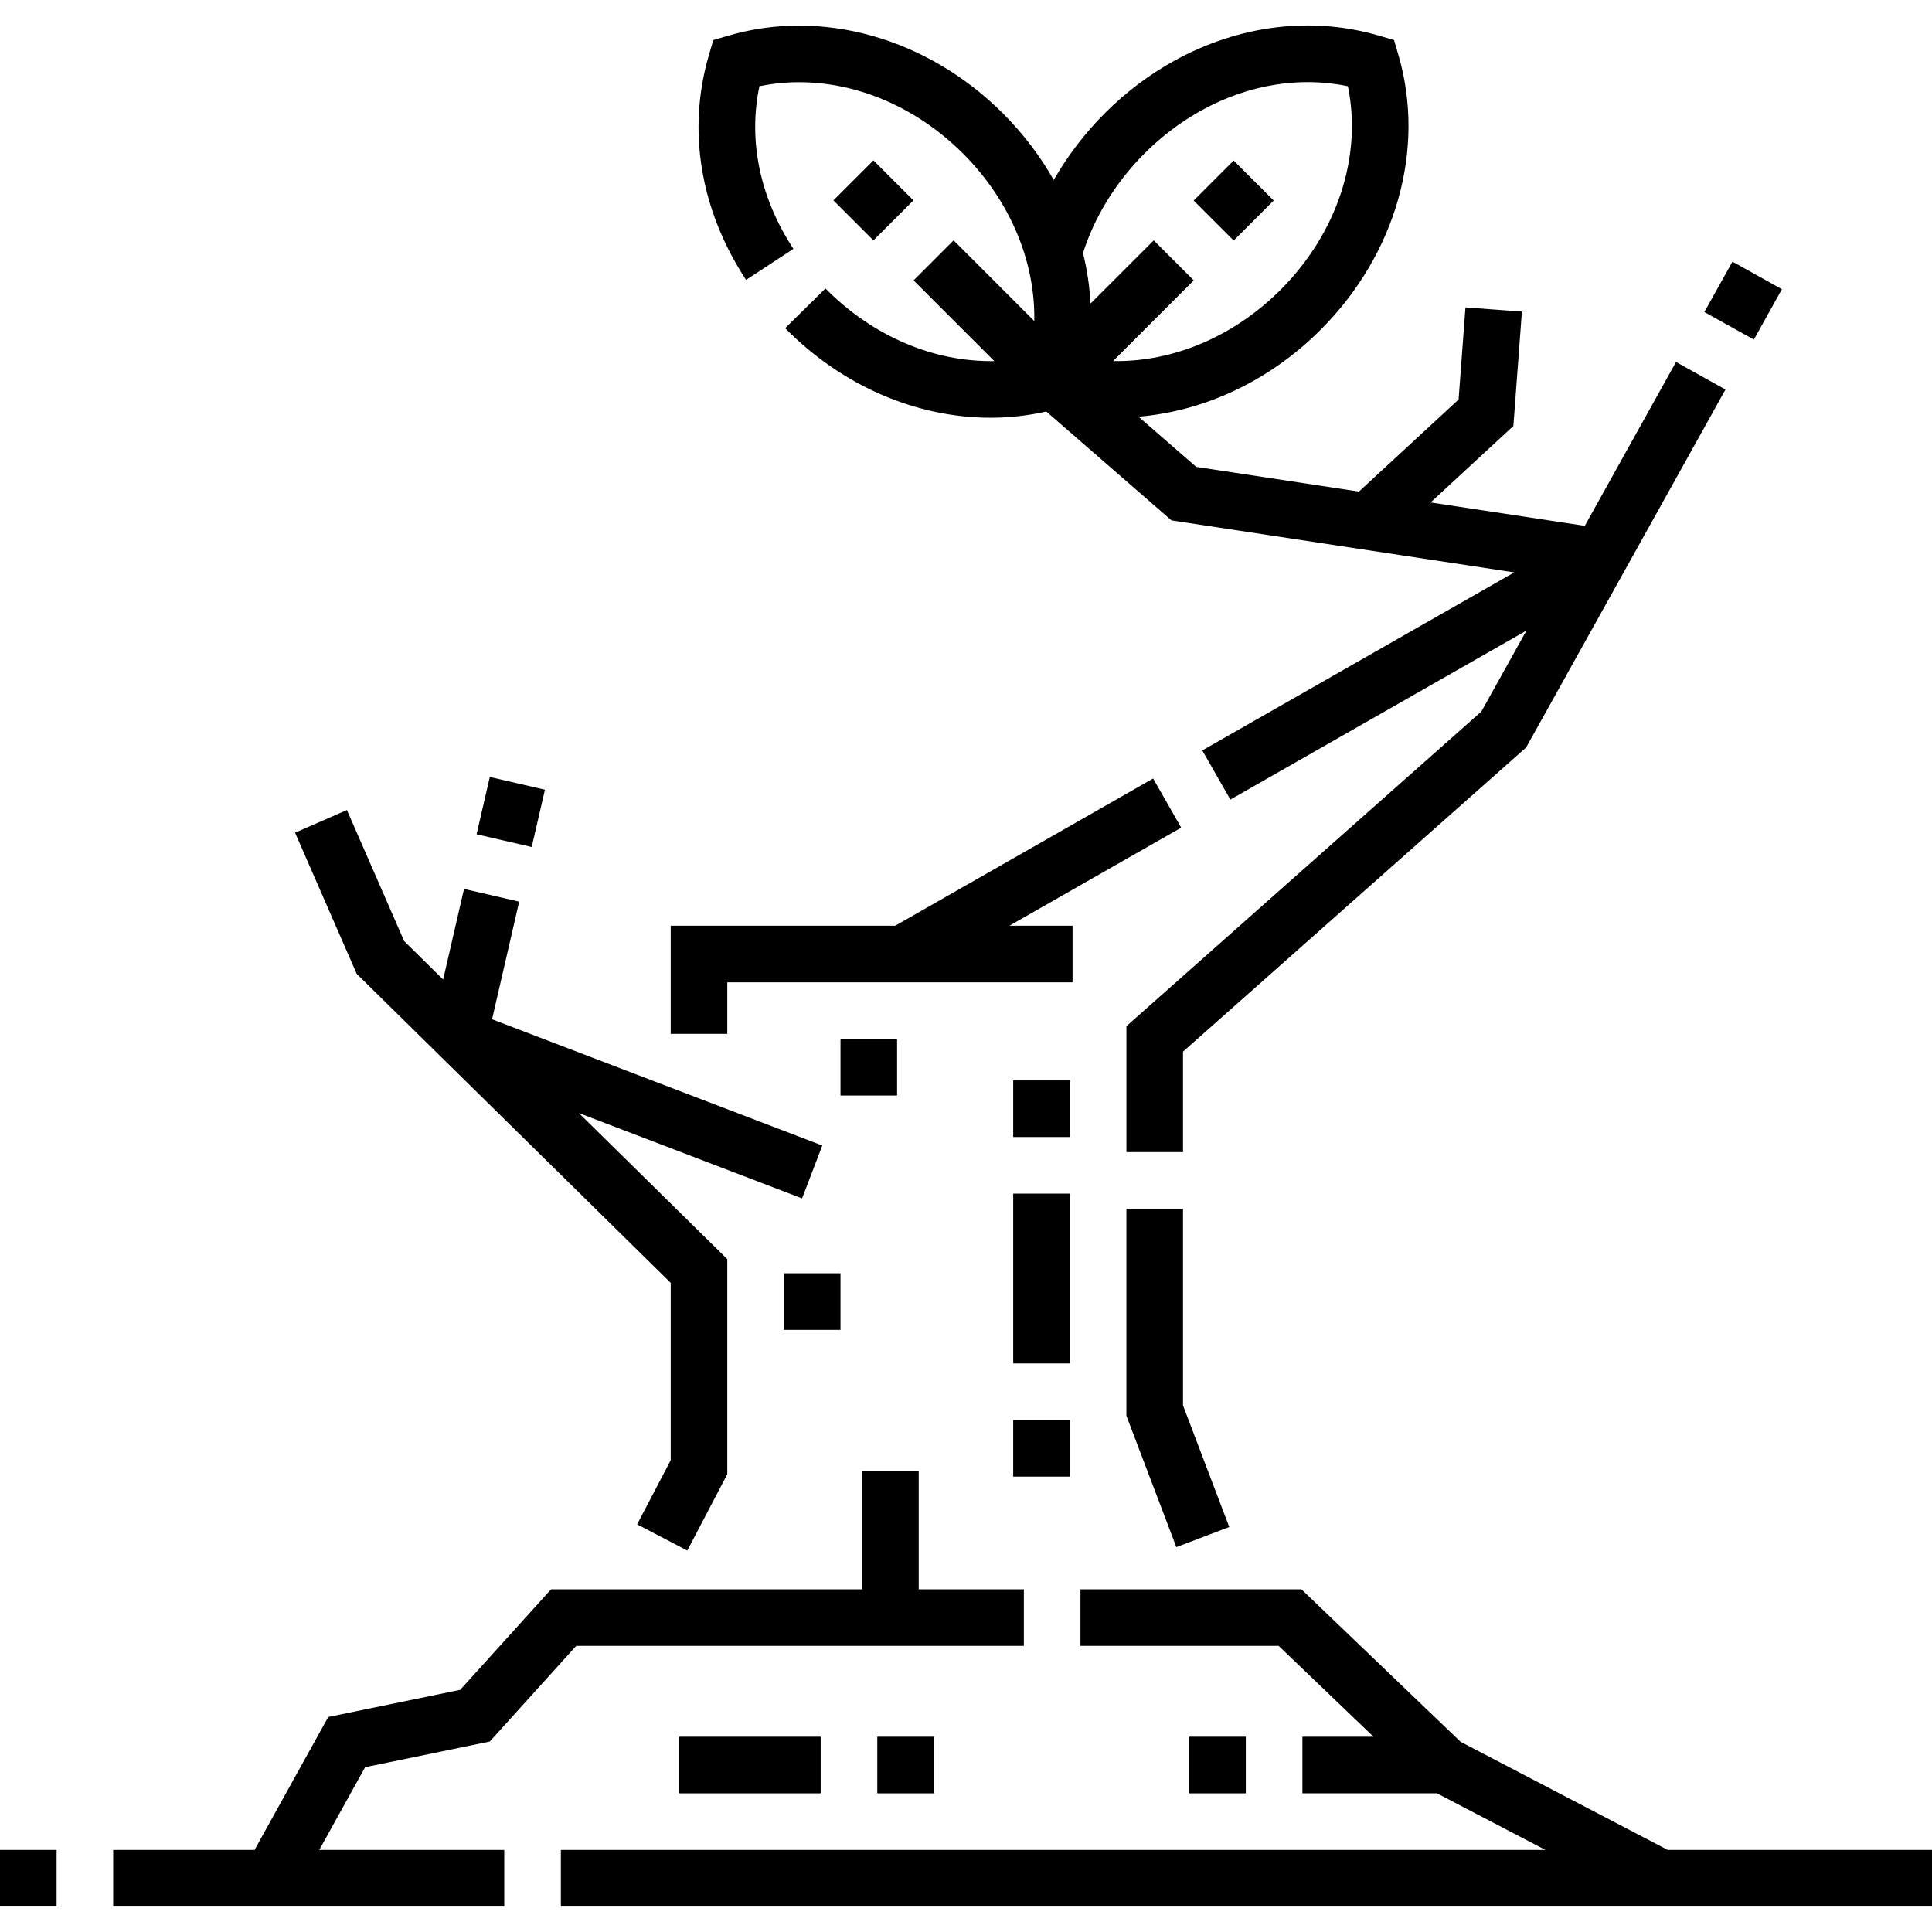 <svg id="Capa_1" enable-background="new 0 0 512 512" height="512" viewBox="0 0 512 512" width="512" xmlns="http://www.w3.org/2000/svg"><g><path d="m0 490.25h15v15h-15z"/><path d="m441.964 490.25-54.893-28.654-42.183-40.423h-58.555v15h52.528l25.126 24.078h-18.834v15h35.661l28.735 14.999h-260.917v15h363.368v-15z"/><path d="m96.763 468.324 33.029-6.8 22.914-25.351h118.626v-15h-27.861v-31.25h-15v31.25h-82.427l-24.086 26.65-34.971 7.2-19.53 35.227h-37.457v15h103.631v-15h-49.023z"/><path d="m315.153 460.251h15v15h-15z"/><path d="m454.094 72.305h15.278v15h-15.278z" transform="matrix(.487 -.874 .874 .487 167.339 444.358)"/><path d="m192.741 260.323h91.495v-15h-16.732l45.524-25.986-7.436-13.027-68.346 39.013h-59.505v28.664h15z"/><path d="m177.741 339.965v47.013l-8.893 16.984 13.288 6.957 10.605-20.251v-56.986l-39.336-38.712 59.157 22.616 5.356-14.011-87.517-33.457 7.186-31.173-14.616-3.369-5.532 23.999-10.325-10.161-15.174-34.746-13.746 6.001 16.333 37.403z"/><path d="m298.509 320.324v54.877l13.24 34.802 14.019-5.334-12.259-32.225v-52.12z"/><path d="m127.605 207.546h15.59v14.999h-15.59z" transform="matrix(.225 -.974 .974 .225 -104.564 298.682)"/><path d="m210.259 65.949c-8.889-13.544-12.025-28.695-9.01-43.101 18.591-3.831 38.916 2.796 53.959 17.839 12.495 12.494 19.175 28.631 18.889 44.393l-21.382-21.382-10.606 10.607 21.385 21.385c-15.916.296-32.186-6.514-44.74-19.247l-10.682 10.531c15.153 15.37 34.868 23.732 54.433 23.731 4.96 0 9.911-.546 14.776-1.643l33.173 28.846 90.83 13.779-82.663 47.184 7.436 13.027 78.467-44.789-11.945 21.447-94.069 83.392v33.373h15v-26.625l90.931-80.61 52.829-94.854-13.104-7.299-24.182 43.418-40.861-6.199 21.938-20.264 2.259-30.31-14.958-1.115-1.82 24.417-26.406 24.392-43.125-6.542-15.292-13.297c17.446-1.459 34.666-9.442 48.254-23.03 20.03-20.029 27.928-47.946 20.613-72.854l-1.154-3.929-3.929-1.154c-17.798-5.227-37.094-2.866-54.329 6.647-13.294 7.338-24.481 18.567-31.922 31.59-3.569-6.302-8.062-12.249-13.438-17.625-20.029-20.03-47.946-27.927-72.853-20.612l-3.929 1.154-1.154 3.929c-5.84 19.884-2.345 41.061 9.84 59.628zm108.164-36.701c12.38-6.836 25.996-9.057 38.784-6.404 3.827 18.59-2.798 38.913-17.841 53.956-12.495 12.494-28.632 19.173-44.393 18.888l21.382-21.383-10.606-10.605-16.747 16.747c-.239-4.488-.903-8.969-1.996-13.387 4.966-15.583 16.582-29.622 31.417-37.812z"/><path d="m268.51 316.32h15v45h-15z"/><path d="m268.51 286.32h15v15h-15z"/><path d="m222.74 275.322h15v15h-15z"/><path d="m207.74 337.424h15v15h-15z"/><path d="m268.509 376.32h15v15h-15z"/><path d="m232.488 460.251h15v15h-15z"/><path d="m179.988 460.251h37.5v15h-37.5z"/><path d="m224.003 45.591h14.999v15.001h-14.999z" transform="matrix(.707 -.707 .707 .707 30.258 179.238)"/><path d="m319.462 45.591h15v15h-15z" transform="matrix(.707 -.707 .707 .707 58.242 246.772)"/></g></svg>